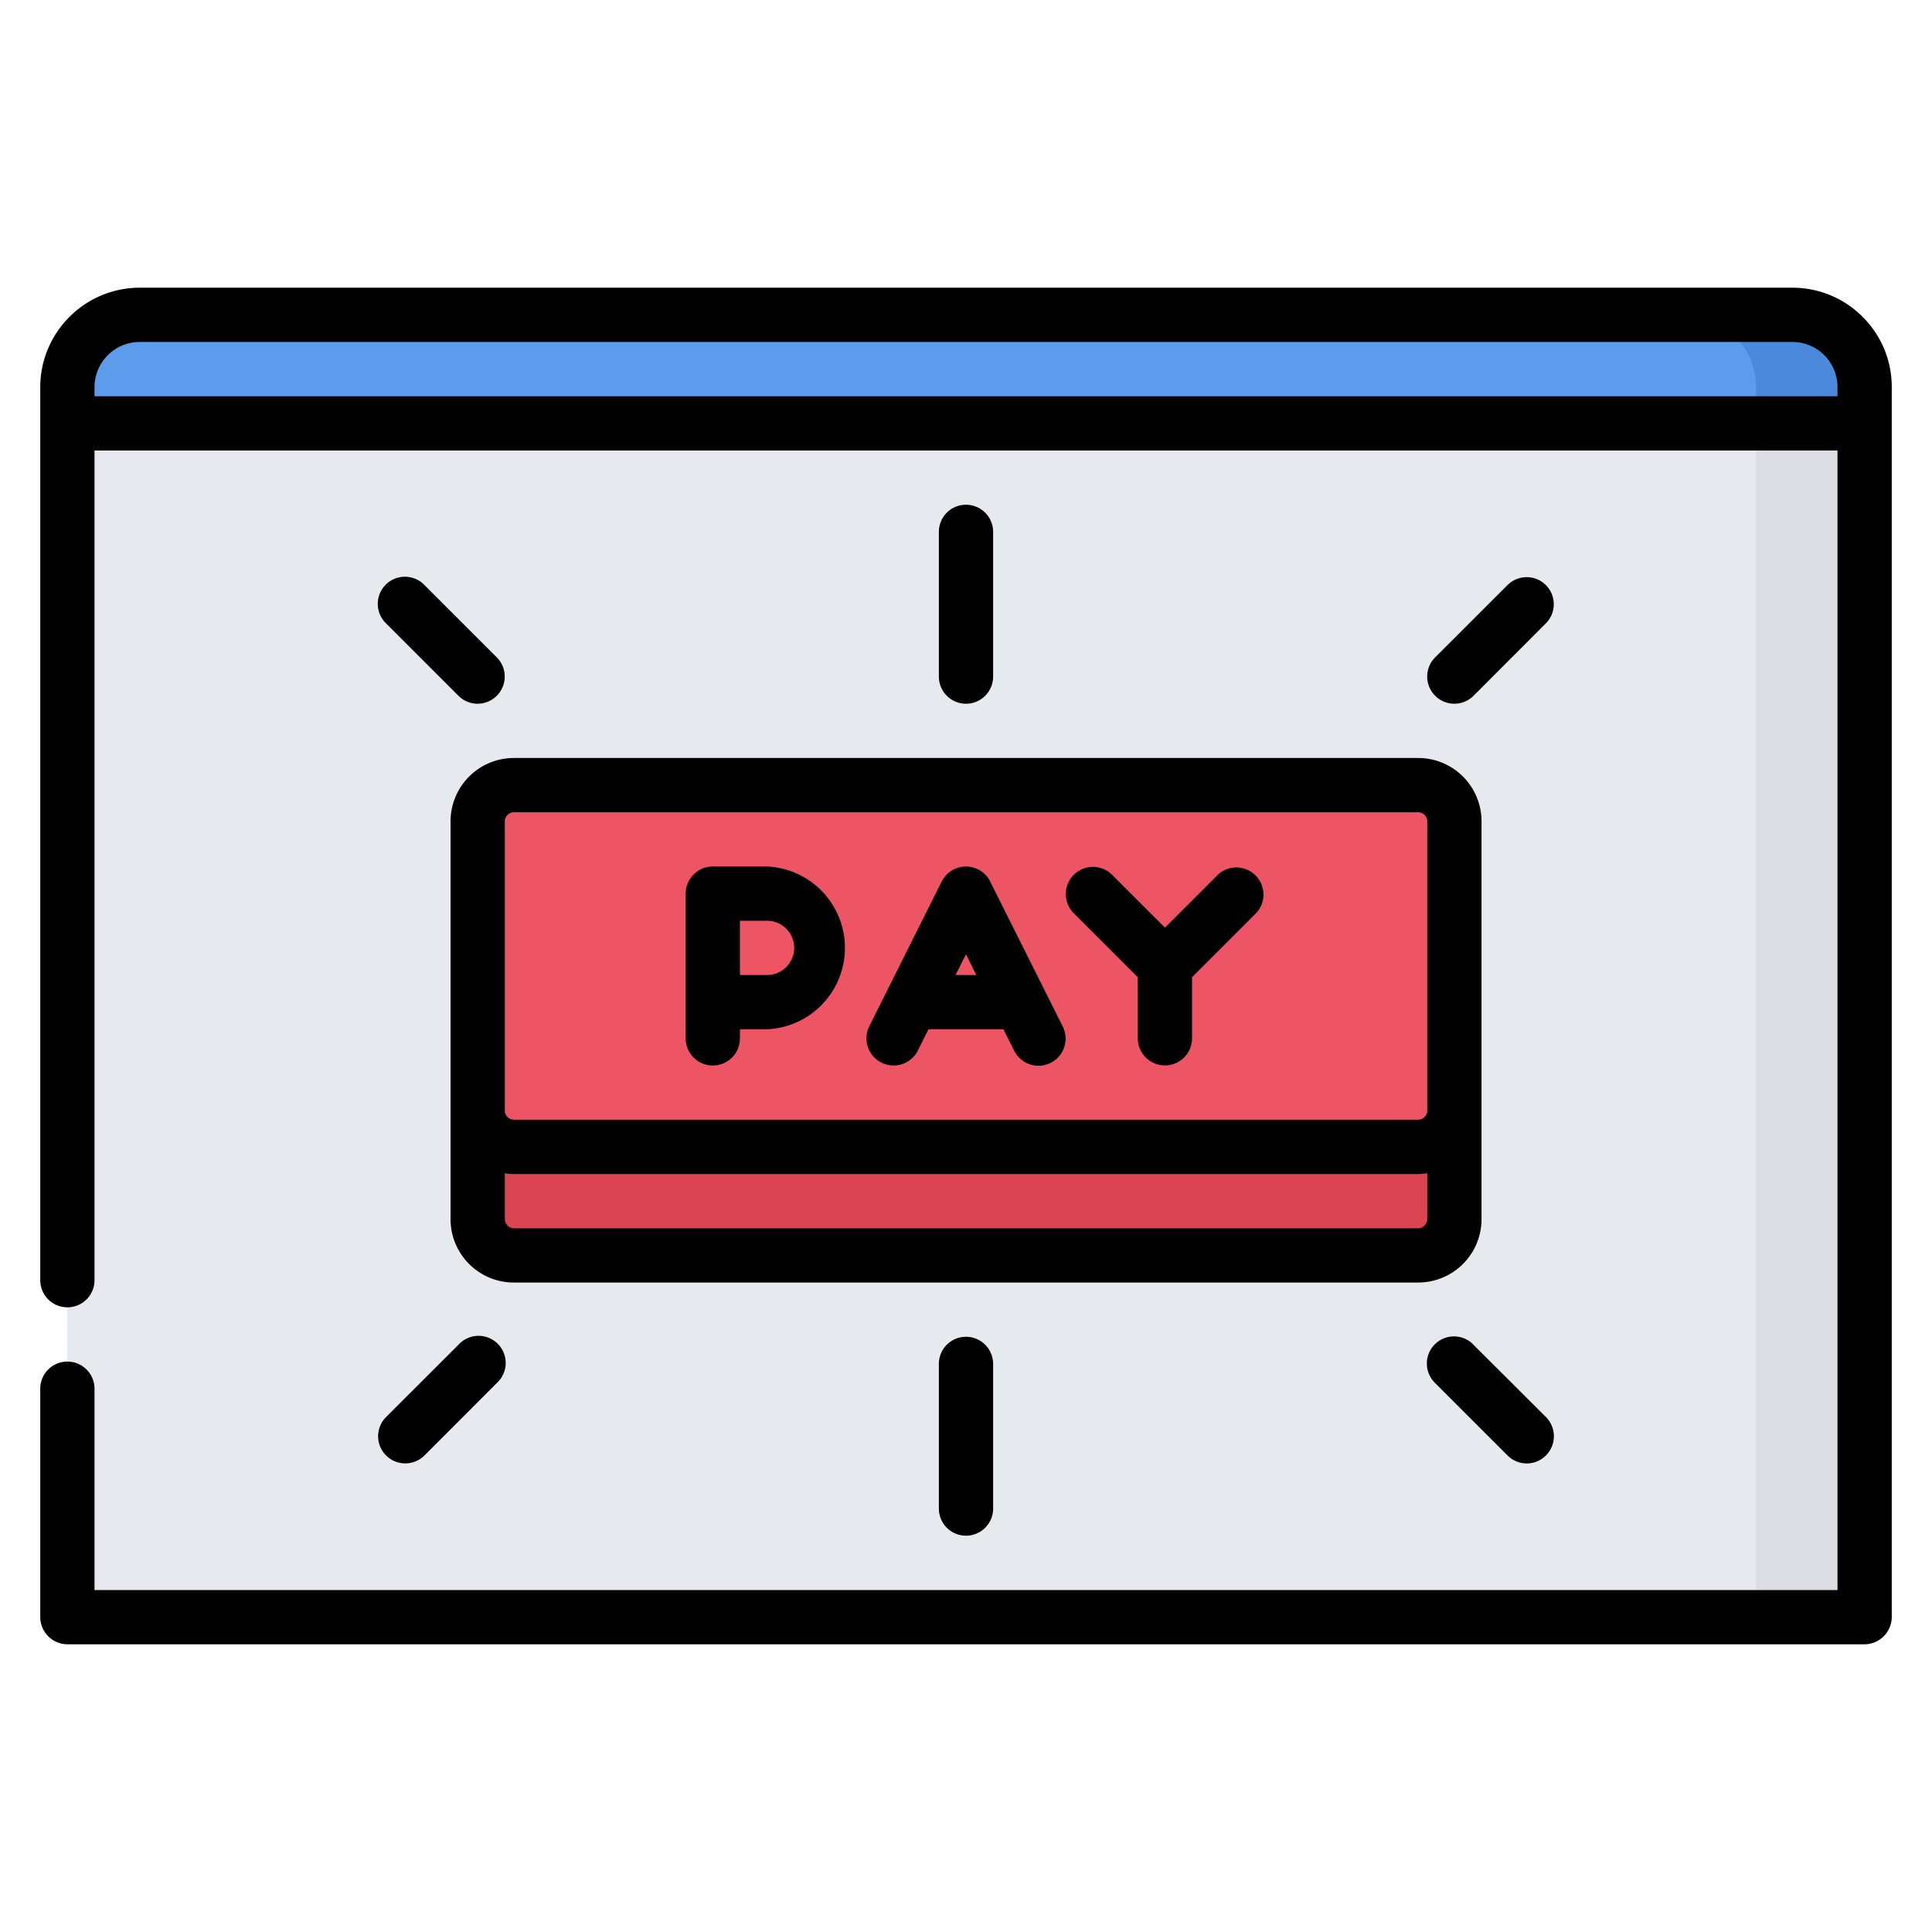<svg width="24" height="24" fill="none" xmlns="http://www.w3.org/2000/svg">
  <defs/>
  <path d="M23.162 5.259v14.83H.836V5.258h22.326z" fill="#E6E9ED"/>
  <path d="M17.616 9.753H6.382a.45.45 0 00-.45.449v3.595c0 .247.203.45.45.45h11.234a.45.45 0 00.45-.45v-3.595a.45.45 0 00-.45-.45z" fill="#ED5564"/>
  <path d="M18.065 13.797v1.348a.45.45 0 01-.449.45H6.382a.45.45 0 01-.45-.45v-1.348c0 .247.203.45.45.45h11.234a.45.45 0 00.45-.45z" fill="#DA4453"/>
  <path d="M23.162 4.81v.45H.835v-.45c0-.497.402-.899.899-.899h20.528c.497 0 .898.402.898.899h.001z" fill="#5D9CEC"/>
  <path d="M23.162 4.81a.898.898 0 00-.899-.899h-1.348c.497 0 .899.402.899.899v.45h1.348v-.45z" fill="#4A89DC"/>
  <path d="M23.163 5.26h-1.349v14.829h1.349V5.259z" fill="#DADDE1"/>
  <path d="M23.5 4.794a1.225 1.225 0 00-.362-.858 1.227 1.227 0 00-.874-.362H1.736C1.054 3.574.5 4.13.5 4.81v11.093a.337.337 0 00.674 0V5.596h21.652v14.156H1.174v-2.501a.337.337 0 00-.674 0v2.838a.339.339 0 00.337.337h22.326a.34.34 0 00.337-.337V4.809v-.015zm-22.326.128v-.105-.007c0-.31.252-.562.562-.562H22.266a.56.56 0 01.56.562V4.922H1.174z" fill="#000"/>
  <path d="M5.597 10.202V15.145c0 .434.352.787.786.787h11.234a.787.787 0 00.787-.787V10.202a.787.787 0 00-.787-.786H6.383a.787.787 0 00-.786.786zm12.02 5.056H6.383a.114.114 0 01-.112-.113v-.57a.785.785 0 00.112.009h11.234a.784.784 0 00.113-.01v.571c0 .061-.052.113-.113.113zm.113-5.056v3.595c0 .061-.052.112-.113.112H6.383a.114.114 0 01-.112-.112v-3.595c0-.06.051-.112.112-.112h11.234c.061 0 .113.051.113.112z" fill="#000"/>
  <path d="M8.855 13.236c.186 0 .337-.151.337-.338v-.112h.337a1.012 1.012 0 000-2.022h-.674a.337.337 0 00-.337.337v1.797c0 .187.15.338.337.338zm.674-1.124h-.337v-.674h.337a.337.337 0 010 .674zM10.95 13.2a.336.336 0 00.452-.15l.132-.264h.931l.132.263a.337.337 0 10.603-.301l-.9-1.798-.003-.006a.379.379 0 00-.01-.017l-.007-.013a.28.28 0 00-.043-.051l-.01-.01-.014-.013-.012-.009-.015-.01a.222.222 0 00-.03-.018l-.006-.003-.006-.003a.257.257 0 00-.046-.018l-.02-.005a.224.224 0 00-.032-.006l-.01-.002a.4.4 0 00-.022-.002h-.032l-.013.002a.242.242 0 00-.02.002l-.013.002a.4.4 0 00-.018.004l-.014.004a.306.306 0 00-.05.02c-.002 0-.003 0-.005.002l-.006.003a.273.273 0 00-.056.037.394.394 0 00-.014.012l-.011.01-.012.013-.01.012a.612.612 0 00-.038.057l-.004.006-.899 1.798a.337.337 0 00.151.452zm.92-1.088l.13-.257.128.257h-.257zM14.134 12.14v.758a.337.337 0 00.674 0v-.759l.8-.8a.337.337 0 00-.476-.476l-.66.66-.661-.66a.337.337 0 00-.477.476l.8.8zM12.337 8.405V6.607a.337.337 0 10-.674 0v1.798a.337.337 0 10.674 0zM19.203 7.268a.337.337 0 00-.476 0l-.899.898a.337.337 0 10.477.477l.898-.899a.337.337 0 000-.476zM5.273 7.268a.337.337 0 10-.477.476l.899.899a.336.336 0 00.476 0 .337.337 0 000-.477l-.898-.898zM11.663 16.943v1.797a.337.337 0 10.674 0v-1.797a.337.337 0 10-.674 0zM18.305 16.705a.337.337 0 10-.477.476l.899.899a.336.336 0 00.477 0 .337.337 0 000-.477l-.9-.898zM5.695 16.705l-.899.898a.337.337 0 10.477.477l.898-.899a.337.337 0 10-.476-.476z" fill="#000"/>
</svg>
